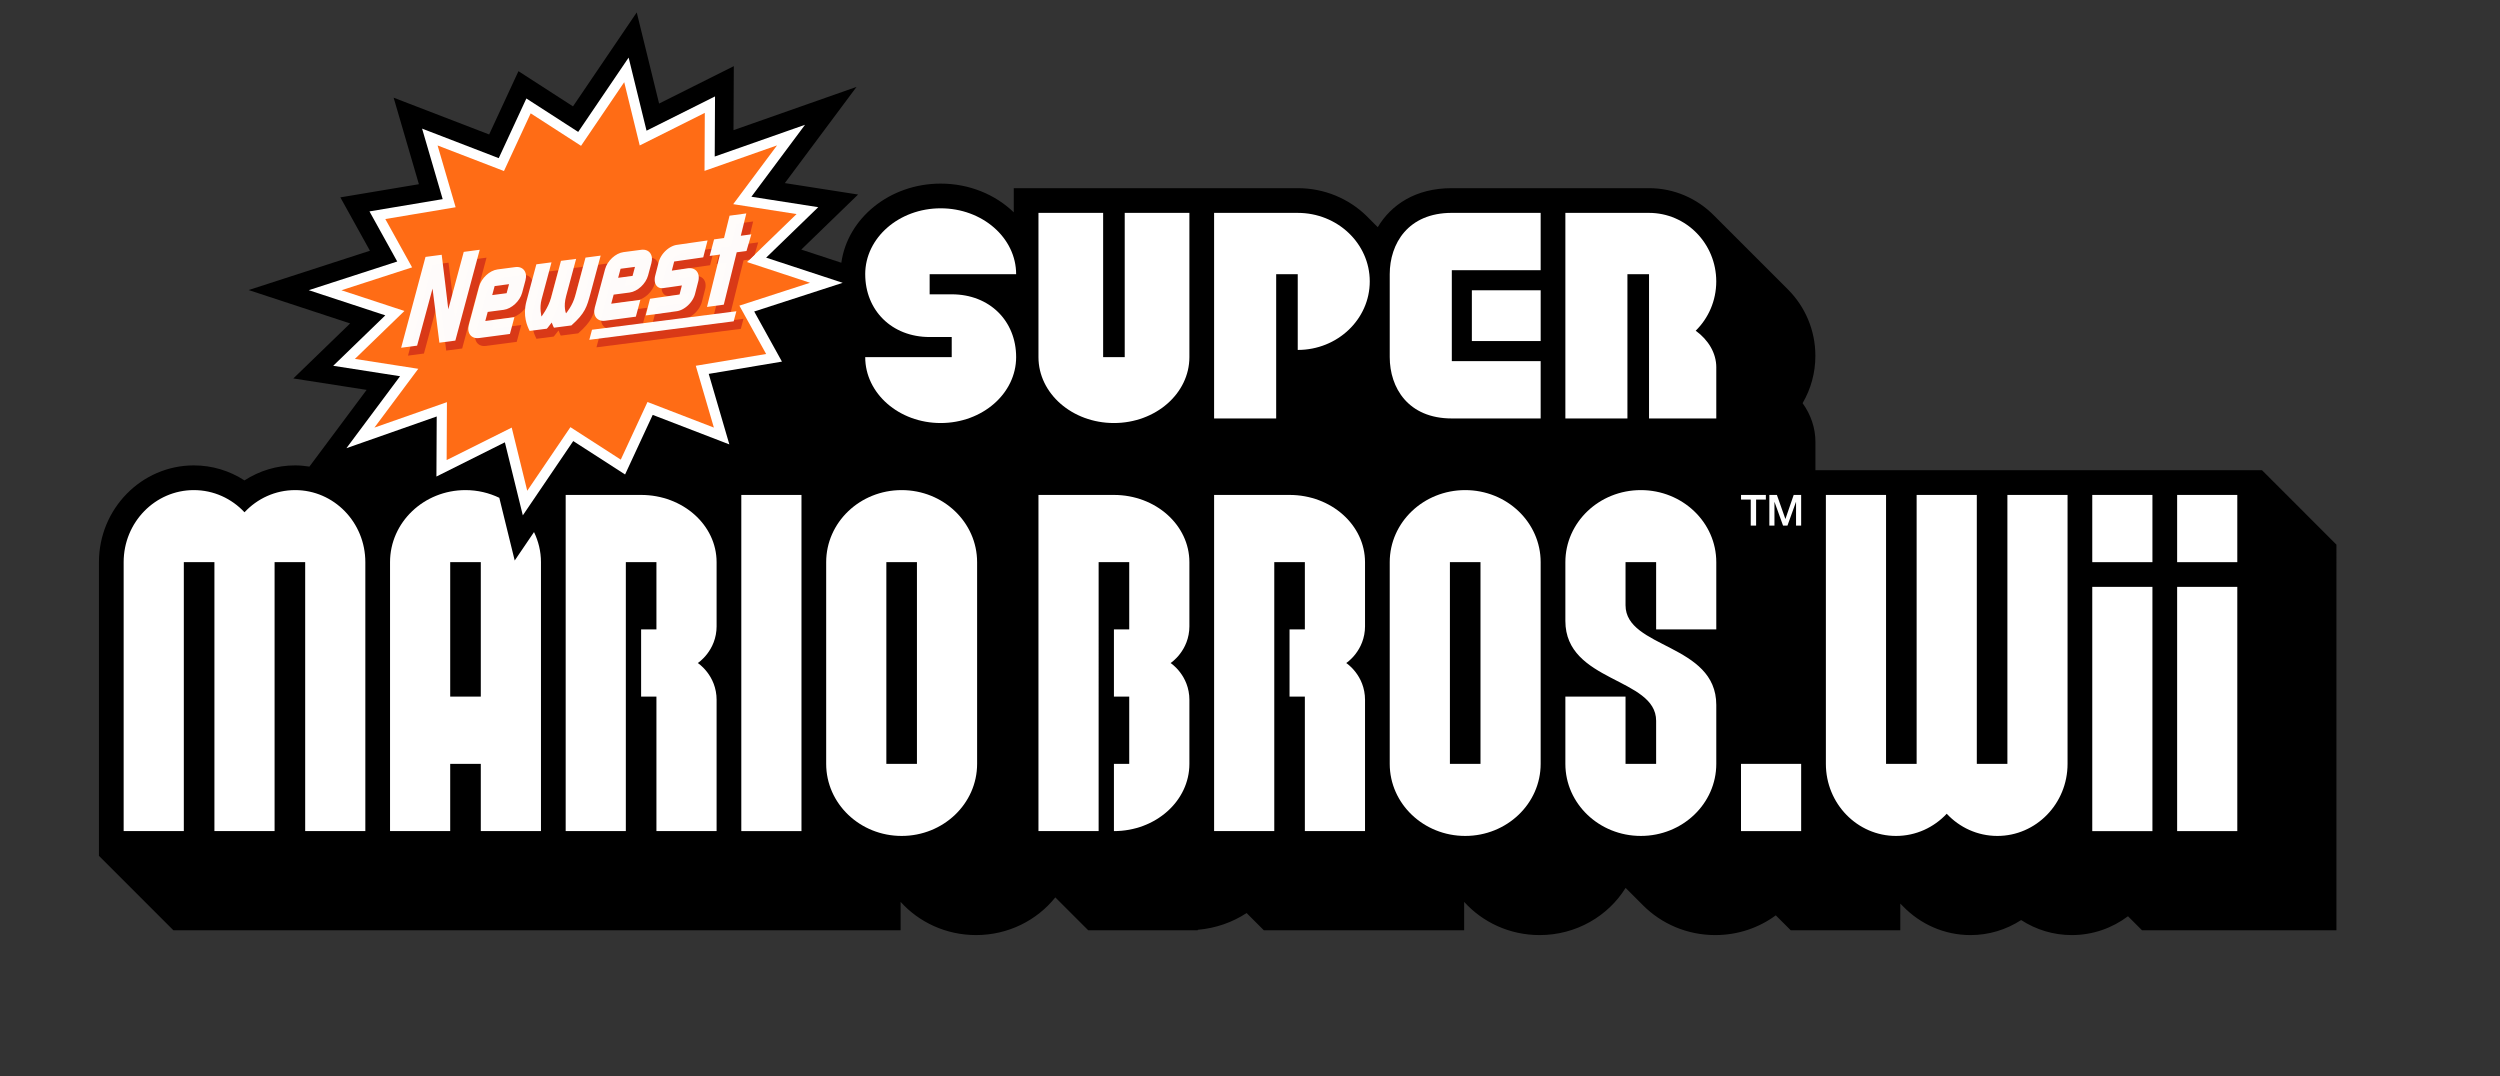 <?xml version="1.0" encoding="UTF-8" standalone="no"?>
<svg
   width="1767.154"
   height="760.583"
   version="1.1"
   id="svg2"
   sodipodi:docname="Newest_Super_Mario_Bros._Wii_logo.svg"
   inkscape:version="1.3.2 (091e20e, 2023-11-25, custom)"
   xmlns:inkscape="http://www.inkscape.org/namespaces/inkscape"
   xmlns:sodipodi="http://sodipodi.sourceforge.net/DTD/sodipodi-0.dtd"
   xmlns="http://www.w3.org/2000/svg"
   xmlns:svg="http://www.w3.org/2000/svg">
  <rect width="100%" height="100%" fill="#333333" stroke="none"/>
  <defs
     id="defs2">
    <inkscape:path-effect
       effect="powerstroke"
       id="path-effect83"
       is_visible="true"
       lpeversion="1.3"
       scale_width="1"
       interpolator_type="CubicBezierJohan"
       interpolator_beta="0.2"
       start_linecap_type="zerowidth"
       end_linecap_type="zerowidth"
       offset_points="0,15.87"
       linejoin_type="extrp_arc"
       miter_limit="4"
       not_jump="false"
       sort_points="true"
       message="&lt;b&gt;Ctrl + click&lt;/b&gt; on existing node and move it" />
    <inkscape:path-effect
       effect="simplify"
       id="path-effect82"
       is_visible="true"
       lpeversion="1.3"
       threshold="17.241"
       steps="1"
       smooth_angles="360"
       helper_size="0"
       simplify_individual_paths="false"
       simplify_just_coalesce="false" />
    <inkscape:path-effect
       effect="simplify"
       id="path-effect75"
       is_visible="true"
       lpeversion="1.3"
       threshold="17.241"
       steps="1"
       smooth_angles="360"
       helper_size="0"
       simplify_individual_paths="false"
       simplify_just_coalesce="false" />
    <inkscape:path-effect
       effect="simplify"
       id="path-effect69"
       is_visible="true"
       lpeversion="1.3"
       threshold="17.241"
       steps="1"
       smooth_angles="360"
       helper_size="0"
       simplify_individual_paths="false"
       simplify_just_coalesce="false" />
    <inkscape:path-effect
       effect="simplify"
       id="path-effect41"
       is_visible="true"
       lpeversion="1.3"
       threshold="17.241"
       steps="1"
       smooth_angles="360"
       helper_size="0"
       simplify_individual_paths="false"
       simplify_just_coalesce="false" />
    <inkscape:path-effect
       effect="simplify"
       id="path-effect39"
       is_visible="true"
       lpeversion="1.3"
       threshold="17.241"
       steps="1"
       smooth_angles="360"
       helper_size="0"
       simplify_individual_paths="false"
       simplify_just_coalesce="false" />
    <inkscape:path-effect
       effect="simplify"
       id="path-effect38"
       is_visible="true"
       lpeversion="1.3"
       threshold="17.241"
       steps="1"
       smooth_angles="360"
       helper_size="0"
       simplify_individual_paths="false"
       simplify_just_coalesce="false" />
    <inkscape:path-effect
       effect="spiro"
       id="path-effect31"
       is_visible="true"
       lpeversion="1" />
    <inkscape:path-effect
       effect="simplify"
       id="path-effect30"
       is_visible="true"
       lpeversion="1.3"
       threshold="17.241"
       steps="1"
       smooth_angles="360"
       helper_size="0"
       simplify_individual_paths="false"
       simplify_just_coalesce="false" />
    <inkscape:path-effect
       effect="spiro"
       id="path-effect29"
       is_visible="true"
       lpeversion="1" />
    <inkscape:path-effect
       effect="simplify"
       id="path-effect28"
       is_visible="true"
       lpeversion="1.3"
       threshold="17.241"
       steps="1"
       smooth_angles="360"
       helper_size="0"
       simplify_individual_paths="false"
       simplify_just_coalesce="false" />
    <inkscape:path-effect
       effect="spiro"
       id="path-effect27"
       is_visible="true"
       lpeversion="1" />
    <inkscape:path-effect
       effect="simplify"
       id="path-effect26"
       is_visible="true"
       lpeversion="1.3"
       threshold="17.241"
       steps="1"
       smooth_angles="360"
       helper_size="0"
       simplify_individual_paths="false"
       simplify_just_coalesce="false" />
    <inkscape:path-effect
       effect="spiro"
       id="path-effect25"
       is_visible="true"
       lpeversion="1" />
    <inkscape:path-effect
       effect="simplify"
       id="path-effect24"
       is_visible="true"
       lpeversion="1.3"
       threshold="17.241"
       steps="1"
       smooth_angles="360"
       helper_size="0"
       simplify_individual_paths="false"
       simplify_just_coalesce="false" />
    <inkscape:path-effect
       effect="spiro"
       id="path-effect23"
       is_visible="true"
       lpeversion="1" />
    <inkscape:path-effect
       effect="simplify"
       id="path-effect19"
       is_visible="true"
       lpeversion="1.3"
       threshold="17.241"
       steps="1"
       smooth_angles="360"
       helper_size="0"
       simplify_individual_paths="false"
       simplify_just_coalesce="false" />
    <inkscape:path-effect
       effect="spiro"
       id="path-effect18"
       is_visible="true"
       lpeversion="1" />
    <inkscape:path-effect
       effect="simplify"
       id="path-effect17"
       is_visible="true"
       lpeversion="1.3"
       threshold="17.241"
       steps="1"
       smooth_angles="360"
       helper_size="0"
       simplify_individual_paths="false"
       simplify_just_coalesce="false" />
    <inkscape:path-effect
       effect="spiro"
       id="path-effect16"
       is_visible="true"
       lpeversion="1" />
    <inkscape:path-effect
       effect="simplify"
       id="path-effect15"
       is_visible="true"
       lpeversion="1.3"
       threshold="17.241"
       steps="1"
       smooth_angles="360"
       helper_size="0"
       simplify_individual_paths="false"
       simplify_just_coalesce="false" />
    <inkscape:path-effect
       effect="spiro"
       id="path-effect6"
       is_visible="true"
       lpeversion="1" />
    <inkscape:path-effect
       effect="simplify"
       id="path-effect5"
       is_visible="true"
       lpeversion="1.3"
       threshold="17.241"
       steps="1"
       smooth_angles="360"
       helper_size="0"
       simplify_individual_paths="false"
       simplify_just_coalesce="false" />
    <inkscape:path-effect
       effect="fillet_chamfer"
       id="path-effect4"
       is_visible="true"
       lpeversion="1"
       nodesatellites_param="F,0,0,1,0,3.218,0,1 @ F,0,0,1,0,1.083,0,1 @ F,0,0,1,0,1.75,0,1 @ F,0,0,1,0,1.688,0,1 @ F,0,1,1,0,1.688,0,1 @ F,0,0,1,0,0,0,1 @ F,0,0,1,0,3.439,0,1"
       radius="0"
       unit="px"
       method="auto"
       mode="F"
       chamfer_steps="1"
       flexible="false"
       use_knot_distance="true"
       apply_no_radius="true"
       apply_with_radius="true"
       only_selected="false"
       hide_knots="false" />
    <inkscape:path-effect
       effect="spiro"
       id="path-effect3"
       is_visible="true"
       lpeversion="1" />
    <inkscape:path-effect
       effect="simplify"
       id="path-effect2"
       is_visible="true"
       lpeversion="1.3"
       threshold="17.241"
       steps="1"
       smooth_angles="360"
       helper_size="0"
       simplify_individual_paths="false"
       simplify_just_coalesce="false" />
    <inkscape:path-effect
       effect="fillet_chamfer"
       id="path-effect22"
       is_visible="true"
       lpeversion="1"
       nodesatellites_param="F,0,0,1,0,0,0,1 @ F,0,0,1,0,0,0,1 @ F,0,0,1,0,8.697,0,1 @ F,0,0,1,0,0,0,1 @ F,0,0,1,0,0,0,1 @ F,0,0,1,0,0,0,1 @ F,0,0,1,0,0,0,1 @ F,0,0,1,0,0,0,1 @ F,0,0,1,0,0,0,1 @ F,0,0,1,0,0,0,1 @ F,0,0,1,0,1.601,0,1 @ F,0,0,1,0,0,0,1 @ F,0,0,1,0,0,0,1 @ F,0,0,1,0,0,0,1 @ F,0,0,1,0,0,0,1 @ F,0,0,1,0,0,0,1 @ F,0,0,1,0,0,0,1 @ F,0,0,1,0,0,0,1 @ F,0,0,1,0,0,0,1 @ F,0,0,1,0,0,0,1 @ F,0,0,1,0,0,0,1"
       radius="0"
       unit="px"
       method="auto"
       mode="F"
       chamfer_steps="1"
       flexible="false"
       use_knot_distance="true"
       apply_no_radius="true"
       apply_with_radius="true"
       only_selected="false"
       hide_knots="false" />
    <inkscape:path-effect
       effect="fillet_chamfer"
       id="path-effect21"
       is_visible="true"
       lpeversion="1"
       nodesatellites_param="F,0,0,1,0,0,0,1 @ F,0,0,1,0,0,0,1 @ F,0,0,1,0,0,0,1 @ F,0,0,1,0,0,0,1 | F,0,0,1,0,0,0,1 @ F,0,0,1,0,0,0,1 @ F,0,0,1,0,0,0,1 @ F,0,0,1,0,0,0,1"
       radius="0"
       unit="px"
       method="auto"
       mode="F"
       chamfer_steps="1"
       flexible="false"
       use_knot_distance="true"
       apply_no_radius="true"
       apply_with_radius="true"
       only_selected="false"
       hide_knots="false" />
    <inkscape:path-effect
       effect="fillet_chamfer"
       id="path-effect20"
       is_visible="true"
       lpeversion="1"
       nodesatellites_param="F,0,0,1,0,0,0,1 @ F,0,0,1,0,0,0,1 @ F,0,0,1,0,8.911,0,1 @ F,0,0,1,0,0,0,1 @ F,0,0,1,0,0,0,1 @ F,0,0,1,0,0,0,1 @ F,0,0,1,0,0,0,1 @ F,0,0,1,0,0,0,1 @ F,0,0,1,0,0,0,1 @ F,0,0,1,0,0,0,1 @ F,0,0,1,0,0,0,1 @ F,0,0,1,0,0,0,1 @ F,0,0,1,0,0,0,1 @ F,0,0,1,0,0,0,1 @ F,0,0,1,0,0,0,1 @ F,0,0,1,0,0,0,1 @ F,0,0,1,0,0,0,1 @ F,0,0,1,0,0,0,1 @ F,0,0,1,0,0,0,1 @ F,0,0,1,0,9.901,0,1 @ F,0,0,1,0,0,0,1"
       radius="0"
       unit="px"
       method="auto"
       mode="F"
       chamfer_steps="1"
       flexible="false"
       use_knot_distance="true"
       apply_no_radius="true"
       apply_with_radius="true"
       only_selected="false"
       hide_knots="false" />
    <inkscape:path-effect
       effect="fillet_chamfer"
       id="path-effect21-5"
       is_visible="true"
       lpeversion="1"
       nodesatellites_param="F,0,0,1,0,0,0,1 @ F,0,0,1,0,0,0,1 @ F,0,0,1,0,0,0,1 @ F,0,0,1,0,0,0,1 | F,0,0,1,0,0,0,1 @ F,0,0,1,0,0,0,1 @ F,0,0,1,0,0,0,1 @ F,0,0,1,0,0,0,1"
       radius="0"
       unit="px"
       method="auto"
       mode="F"
       chamfer_steps="1"
       flexible="false"
       use_knot_distance="true"
       apply_no_radius="true"
       apply_with_radius="true"
       only_selected="false"
       hide_knots="false" />
    <inkscape:path-effect
       effect="fill_between_many"
       method="bsplinespiro"
       autoreverse="false"
       close="false"
       join="false"
       linkedpaths="#path82,0,1"
       id="path-effect84" />
  </defs>
  <sodipodi:namedview
     id="namedview2"
     pagecolor="#ffffff"
     bordercolor="#000000"
     borderopacity="0.25"
     inkscape:showpageshadow="2"
     inkscape:pageopacity="0.0"
     inkscape:pagecheckerboard="0"
     inkscape:deskcolor="#d1d1d1"
     inkscape:zoom="0.70710678"
     inkscape:cx="859.13474"
     inkscape:cy="393.85848"
     inkscape:window-width="1920"
     inkscape:window-height="1017"
     inkscape:window-x="-8"
     inkscape:window-y="-8"
     inkscape:window-maximized="1"
     inkscape:current-layer="g2" />
  <g
     id="g1"
     style="display:inline">
    <title
       id="title1">background</title>
    <rect
       fill="none"
       id="canvas_background"
       height="602"
       width="802"
       y="-1"
       x="-1" />
  </g>
  <g
     id="g2"
     style="display:inline">
    <title
       id="title2">Layer 1</title>
    <path
       fill="#000000"
       fill-rule="nonzero"
       d="m 1598.936,332.377 -315.676,0.007 v -20.048 c 0,-9.752 -3.206,-19.184 -9.065,-27.358 5.859,-10.027 9.03,-21.456 9.03,-33.451 0,-18.215 -7.317,-34.717 -19.135,-46.663 l -52.599,-52.6 c -11.761,-11.889 -27.988,-19.255 -45.863,-19.255 H 1026.227 c -25.716,-0.007 -42.877,11.754 -52.352,27.57 l -8.117,-8.124 C 953.367,140.455 936.235,133.01 917.326,133.01 H 716.587 v 17.076 c -12.929,-12.483 -31.292,-20.303 -51.652,-20.303 -36.012,0 -65.812,24.442 -70.227,55.947 l -28.313,-9.313 40.159,-38.907 -51.779,-8.088 50.675,-67.998 -86.963,30.585 0.219,-45.254 -52.812,26.445 -15.802,-64.432 -45.056,66.427 -38.553,-24.881 -20.72,44.738 -67.517,-26.006 17.861,61.162 -55.515,9.306 20.911,37.725 -85.746,27.782 71.748,23.6 -40.159,38.885 51.807,8.088 -40.435,54.22 c -3.298,-0.502 -6.652,-0.849 -10.084,-0.849 -12.936,0 -25.207,3.744 -35.815,10.615 -10.601,-6.871 -22.871,-10.615 -35.807,-10.615 -36.982,0 -67.071,30.684 -67.071,68.401 v 207.568 l 52.607,52.614 h 514.059 v -20.055 c 12.992,14.38 32.092,23.473 53.343,23.473 22.779,0 43.06,-10.452 56.018,-26.636 l 23.232,23.218 h 77.459 v -0.311 c 12.794,-1.097 24.612,-5.336 34.527,-11.853 l 12.157,12.165 h 141.622 v -20.048 c 12.986,14.372 32.078,23.473 53.336,23.473 25.801,0 48.41,-13.396 60.787,-33.359 l 12.412,12.412 c 12.893,12.901 30.959,20.947 50.951,20.947 16.07,0 30.91,-5.201 42.799,-13.955 l 10.537,10.53 h 77.46 v -18.845 l 1.953,1.953 c 12.171,12.532 29.042,20.317 47.66,20.317 12.943,0 25.207,-3.75 35.814,-10.622 10.601,6.871 22.871,10.622 35.807,10.622 14.847,0 28.597,-4.954 39.713,-13.318 l 9.893,9.893 h 137.454 V 384.991 l -52.607,-52.614 z"
       id="path27283" />
    <path
       fill="#ffffff"
       fill-rule="nonzero"
       d="m 533.124,220.187 62.542,-20.274 -54.107,-17.79 36.826,-35.673 -47.243,-7.388 37.909,-50.859 -63.837,22.447 0.212,-42.502 -48.403,24.23 -12.667,-51.666 -35.644,52.536 -36.635,-23.636 -19.539,42.176 -54.177,-20.876 14.556,49.847 -51.75,8.669 19.623,35.418 -62.549,20.274 54.114,17.79 -36.819,35.659 47.264,7.367 -37.937,50.88 63.837,-22.433 -0.205,42.459 48.389,-24.188 12.682,51.63 35.644,-52.522 36.642,23.628 19.531,-42.126 54.178,20.869 -14.578,-49.847 51.758,-8.676 -19.616,-35.425 z"
       id="path27287" />
    <path
       fill="#ce000c"
       fill-rule="nonzero"
       d="m 372.684,346.916 -10.969,-44.674 -45.997,22.97 0.198,-40.952 -51.255,17.989 30.995,-41.56 -44.794,-6.992 35.007,-33.889 -44.525,-14.641 49.946,-16.184 -18.929,-34.158 49.705,-8.336 -12.752,-43.669 46.917,18.073 18.887,-40.782 35.595,22.963 30.521,-44.985 10.961,44.724 45.997,-23.02 -0.191,40.994 51.255,-18.024 -30.974,41.546 44.766,7.006 -35.008,33.911 44.519,14.648 -49.925,16.177 18.916,34.172 -49.72,8.329 12.78,43.69 -46.925,-18.088 -18.88,40.747 -35.602,-22.963 -30.521,44.978 z"
       id="path27291"
       style="fill:#ff6c15;fill-opacity:1" />
    <path
       fill="#ffffff"
       fill-rule="nonzero"
       d="m 1230.648,587.475 h 42.523 v -47.526 h -42.523 z"
       id="path27305" />
    <path
       fill="#ffffff"
       fill-rule="nonzero"
       d="m 840.744,442.525 h -0.007 v -45.155 c 0,-26.254 -23.883,-47.519 -53.343,-47.519 h -53.343 v 237.622 h 42.53 V 397.363 l 21.626,0.007 v 47.526 h -10.813 v 47.526 h 10.813 v 47.533 h -10.813 v 47.519 c 29.459,0 53.343,-21.272 53.343,-47.526 h -0.099 l 0.099,-0.007 v -45.134 h 0.007 c 0,-17.55 -13.296,-26.133 -13.296,-26.133 0,0 13.296,-8.605 13.296,-26.148"
       id="path27317" />
    <path
       fill="#ffffff"
       fill-rule="nonzero"
       d="m 1035.697,346.435 c -29.46,0 -53.35,22.801 -53.35,50.937 v 142.578 c 0,28.129 23.89,50.937 53.35,50.937 29.452,0 53.336,-22.808 53.336,-50.937 V 397.372 c 0,-28.136 -23.883,-50.937 -53.336,-50.937 m 10.806,193.514 h -21.618 V 397.372 h 21.618 z"
       id="path27321" />
    <path
       fill="#ffffff"
       fill-rule="nonzero"
       d="m 964.896,442.525 h -0.014 v -45.155 c 0,-26.254 -23.883,-47.519 -53.343,-47.519 h -53.336 v 237.622 h 42.53 v -190.103 h 21.619 v 47.526 H 911.525 v 47.526 h 10.827 v 95.052 h 42.53 v -92.667 h 0.014 c 0,-17.543 -13.297,-26.133 -13.297,-26.133 0,0 13.297,-8.605 13.297,-26.148"
       id="path27325" />
    <path
       fill="#ffffff"
       fill-rule="nonzero"
       d="m 1159.84,346.435 c -29.459,0 -53.343,22.801 -53.343,50.937 v 41.525 c 0,43.45 64.156,39.961 64.156,70.595 v 30.457 h -21.626 v -47.533 h -42.53 v 47.533 c 0,28.129 23.884,50.937 53.343,50.937 29.46,0 53.336,-22.808 53.336,-50.937 v -41.666 c 0,-43.443 -64.149,-39.82 -64.149,-70.468 v -30.443 h 21.626 v 47.526 h 42.523 v -47.526 c 0,-28.136 -23.876,-50.937 -53.336,-50.937"
       id="path27329" />
    <path
       fill="#ffffff"
       fill-rule="nonzero"
       d="m 1478.941,397.372 h 42.53 v -47.526 h -42.53 z"
       id="path27331" />
    <path
       fill="#ffffff"
       fill-rule="nonzero"
       d="m 1478.941,587.475 h 42.53 V 414.837 h -42.53 z"
       id="path27333" />
    <path
       fill="#ffffff"
       fill-rule="nonzero"
       d="m 1538.936,397.372 h 42.522 v -47.526 h -42.522 z"
       id="path27335" />
    <path
       fill="#ffffff"
       fill-rule="nonzero"
       d="m 1538.936,587.475 h 42.522 V 414.837 h -42.522 z"
       id="path27337" />
    <path
       fill="#ffffff"
       fill-rule="nonzero"
       d="m 1418.95,539.949 h -21.619 V 349.852 h -42.537 v 190.096 h -21.619 V 349.852 h -42.53 v 190.096 c 0,28.136 22.213,50.944 49.6,50.944 14.075,0 26.784,-6.022 35.821,-15.689 9.022,9.666 21.725,15.689 35.8,15.689 27.4,0 49.614,-22.808 49.614,-50.944 V 349.852 h -42.53 z"
       id="path27349" />
    <path
       fill="#ffffff"
       fill-rule="nonzero"
       d="m 363.828,396.203 -10.884,-44.327 c -7.197,-3.453 -15.293,-5.442 -23.898,-5.442 -29.459,0 -53.343,22.808 -53.343,50.937 v 190.096 h 42.53 v -47.533 h 21.626 v 47.533 h 42.53 V 397.371 c 0,-7.607 -1.797,-14.79 -4.918,-21.272 l -13.644,20.104 z m -23.968,96.212 H 318.234 v -95.045 h 21.626 z"
       id="path27353" />
    <path
       fill="#ffffff"
       fill-rule="nonzero"
       d="m 917.324,150.481 h -59.125 v 145.309 h 43.882 V 193.825 h 15.243 v 53.534 c 28.115,0 50.908,-21.69 50.908,-48.446 0,-26.742 -22.794,-48.432 -50.908,-48.432"
       id="path27357" />
    <path
       fill="#ffffff"
       fill-rule="nonzero"
       d="m 787.394,299.024 c 29.459,0 53.343,-20.854 53.343,-46.585 V 150.481 H 795.023 V 252.439 H 779.766 V 150.481 h -45.714 v 101.958 c 0,25.73 23.883,46.585 53.343,46.585"
       id="path27361" />
    <path
       fill="#ffffff"
       fill-rule="nonzero"
       d="m 1040.403,241.073 h 48.637 v -35.885 h -48.637 z"
       id="path27363" />
    <path
       fill="#ffffff"
       fill-rule="nonzero"
       d="m 1026.23,150.467 c -30.967,0 -43.874,21.774 -43.881,43.358 v 58.601 c 0,21.59 12.914,43.365 43.881,43.365 h 62.804 V 255.284 H 1026.23 v -64.304 h 62.804 V 150.481 H 1026.23 v -0.014 z"
       id="path27375" />
    <path
       fill="#ffffff"
       fill-rule="nonzero"
       d="m 1198.628,233.769 c 8.959,-8.803 14.528,-21.166 14.528,-34.852 0,-26.749 -21.279,-48.439 -47.533,-48.439 h -59.124 v 145.309 h 43.867 V 193.822 h 15.271 v 101.965 h 47.54 v -35.786 c 0,-0.092 0.01,-0.177 0.01,-0.276 0,-10.19 -5.584,-19.397 -14.557,-25.957"
       id="path27379" />
    <path
       fill="#ffffff"
       fill-rule="nonzero"
       d="m 524.002,587.475 h 42.53 v -237.622 h -42.53 z"
       id="path27381" />
    <path
       fill="#ffffff"
       fill-rule="nonzero"
       d="m 637.338,346.435 c -29.46,0 -53.343,22.801 -53.343,50.937 v 142.578 c 0,28.129 23.883,50.937 53.343,50.937 29.459,0 53.343,-22.808 53.343,-50.937 V 397.372 c 0,-28.136 -23.883,-50.937 -53.343,-50.937 m 10.813,193.514 H 626.525 V 397.372 h 21.626 z"
       id="path27393" />
    <path
       fill="#ffffff"
       fill-rule="nonzero"
       d="m 506.549,442.525 h -0.014 v -45.155 c 0,-26.254 -23.883,-47.519 -53.343,-47.519 h -53.335 v 237.622 h 42.522 v -190.103 h 21.626 v 47.526 H 453.178 v 47.526 h 10.827 v 95.052 h 42.53 v -92.667 h 0.014 c 0,-17.543 -13.296,-26.133 -13.296,-26.133 0,0 13.296,-8.605 13.296,-26.148"
       id="path27397" />
    <path
       fill="#ffffff"
       fill-rule="nonzero"
       d="m 718.272,193.825 c 0,-25.723 -23.883,-46.578 -53.335,-46.578 -29.46,0 -53.35,20.854 -53.35,46.578 h 0.007 c 0,25.504 18.654,44.405 45.537,44.405 h 15.604 v 14.217 h -61.148 c 0,25.723 23.89,46.578 53.35,46.578 29.452,0 53.335,-20.854 53.335,-46.578 0,-25.504 -18.654,-44.405 -45.537,-44.405 h -15.604 v -14.217 h 61.141 z"
       id="path27401" />
    <path
       fill="#ffffff"
       fill-rule="nonzero"
       d="m 208.635,346.435 c -14.075,0 -26.784,6.015 -35.807,15.682 -9.03,-9.667 -21.739,-15.682 -35.814,-15.682 -27.393,0 -49.606,22.801 -49.606,50.937 v 190.096 h 42.53 V 397.372 h 21.626 v 190.096 h 42.53 V 397.372 h 21.626 V 587.468 H 258.242 V 397.372 c 0,-28.136 -22.206,-50.937 -49.606,-50.937"
       id="path27405" />
    <path
       fill="#ffffff"
       fill-rule="nonzero"
       d="m 1237.532,371.522 h 3.793 v -18.392 h 6.893 v -3.277 h -17.55 v 3.277 h 6.864 z"
       id="path27409" />
    <path
       fill="#ffffff"
       fill-rule="nonzero"
       d="m 1262.065,366.818 h -0.057 l -5.987,-16.962 h -5.336 v 21.668 h 3.609 v -16.722 h 0.057 l 6.015,16.722 h 3.121 l 6.015,-16.722 h 0.057 v 16.722 h 3.609 v -21.668 h -5.279 l -5.824,16.962 z"
       id="path27413" />
    <path
       id="path22-7"
       style="opacity:0.98;fill:#d83818;fill-opacity:1;fill-rule:nonzero;stroke-width:0.644"
       d="m 364.664,206.443 -1.719,6.387 -10.182,1.342 0.092,-0.352 1.627,-6.041 z" />
    <path
       id="path74"
       style="opacity:0.98;fill:#d83818;fill-opacity:1;fill-rule:nonzero;stroke-width:0.644"
       d="m 429.414,186.268 c -0.612,0.084 -10.105,1.339 -10.713,1.408 -0.189,0.698 -7.057,26.293 -7.057,26.293 -1.949,7.685 -6.713,13.088 -6.713,13.088 0,0 -2.037,-4.417 0.07,-12.201 0,0 7.019,-26.146 7.061,-26.295 -0.608,0.084 -10.114,1.313 -10.713,1.402 -0.037,0.149 -7.049,26.309 -7.049,26.309 -2.028,7.002 -6.717,13.049 -6.717,13.049 0,0 -1.579,-5.972 0.076,-12.172 0,0 6.822,-25.462 7.006,-26.131 -0.608,0.069 -10.099,1.326 -10.711,1.4 -0.184,0.678 -7.01,26.143 -7.01,26.143 -2.724,10.137 0.523,17.41 2.258,20.926 l 12.16,-1.564 0.67,-0.752 2.775,-3.596 1.16,2.838 0.453,0.816 12.297,-1.609 c 9.75,-8.7 10.907,-12.9 13.627,-23.041 0,0 6.888,-25.627 7.068,-26.311 z" />
    <path
       id="path73"
       style="opacity:0.98;fill:#d83818;fill-opacity:1;fill-rule:nonzero;stroke-width:0.644"
       d="m 343.914,182.133 c -0.603,0.074 -10.672,1.413 -11.275,1.492 -0.184,0.683 -10.928,40.59 -10.928,40.59 0,0 -4.527,-38.307 -4.652,-38.545 -0.302,0.04 -10.827,1.416 -11.447,1.51 -0.18,0.678 -17.024,63.524 -17.217,64.207 0.612,-0.089 10.664,-1.417 11.275,-1.486 0.189,-0.698 10.91,-40.328 10.91,-40.328 l 4.84,38.244 c 0.603,-0.055 10.67,-1.392 11.277,-1.477 0.184,-0.678 17.028,-63.509 17.217,-64.207 z" />
    <path
       id="path72"
       style="opacity:0.98;fill:#d83818;fill-opacity:1;fill-rule:nonzero;stroke-width:0.644"
       d="m 459.979,182.117 c -0.622,-0.055 -1.285,-0.041 -1.984,0.053 l -12.438,1.631 c -5.585,0.733 -11.435,6.144 -13.031,12.057 l -7.244,27.053 c -1.592,5.918 1.664,10.12 7.262,9.393 0,0 21.093,-2.773 21.734,-2.877 0.176,-0.634 3.017,-11.246 3.197,-11.895 -0.645,0.089 -20.6,2.729 -20.6,2.729 l 1.715,-6.412 11.305,-1.484 c 5.59,-0.748 11.435,-6.15 13.023,-12.033 l 2.354,-8.781 c 1.389,-5.169 -0.941,-9.044 -5.293,-9.432 z m -6.305,12.111 -1.719,6.389 -10.182,1.342 0.092,-0.352 1.627,-6.041 z m -82.707,0.102 c -0.622,-0.055 -1.283,-0.039 -1.982,0.055 l -12.438,1.629 c -5.585,0.733 -11.435,6.146 -13.031,12.059 l -7.244,27.051 c -1.592,5.918 1.664,10.123 7.262,9.395 0,0 21.093,-2.773 21.734,-2.877 0.176,-0.634 3.017,-11.246 3.197,-11.895 -0.645,0.089 -20.6,2.729 -20.6,2.729 l 1.715,-6.412 11.305,-1.486 c 5.59,-0.748 11.435,-6.15 13.023,-12.033 l 2.354,-8.779 c 1.389,-5.169 -0.943,-9.046 -5.295,-9.434 z" />
    <path
       id="path71"
       style="opacity:0.98;fill:#d83818;fill-opacity:1;fill-rule:nonzero;stroke-width:0.644"
       d="m 504.988,175.543 c -0.629,0.071 -21.682,3.111 -21.682,3.111 -5.592,0.815 -11.361,6.291 -12.877,12.229 l -2.408,9.379 a 7.111,11.354 34.012 0 0 5.664,8.949 l 3.072,-0.445 -0.008,0.025 10.082,-1.455 -1.637,6.412 -10.164,1.469 c 8.9e-4,-0.004 0.002,-0.012 0.004,-0.018 l -10.725,1.561 -3.033,11.748 c 0.691,0.01 2.152,-0.269 4.896,-0.574 l 17.082,-2.393 c 5.577,-0.793 11.371,-6.288 12.887,-12.217 l 2.258,-8.811 c 1.502,-5.902 -1.811,-10.069 -7.383,-9.277 l -11.283,1.631 1.656,-6.438 c 0,0 19.905,-2.858 20.547,-2.947 0.161,-0.649 2.895,-11.301 3.051,-11.936 z" />
    <path
       id="path69"
       style="opacity:0.98;fill:#d83818;fill-opacity:1;fill-rule:nonzero;stroke-width:0.644"
       d="m 532.377,156.545 -11.848,1.605 -3.902,15.791 -7.041,0.953 -3.115,11.699 7.271,-0.977 -9.146,37.02 11.848,-1.605 9.145,-37.006 4.291,-0.576 3.521,-3.422 2.535,-8.699 -7.461,1.01 z" />
    <path
       fill="#ffffff"
       fill-rule="nonzero"
       d="m 364.145,188.813 -12.436,1.629 c -5.585,0.733 -11.435,6.145 -13.031,12.058 l -7.245,27.052 c -1.592,5.918 1.663,10.122 7.261,9.394 0,0 21.093,-2.773 21.735,-2.877 0.176,-0.634 3.017,-11.246 3.197,-11.894 -0.645,0.089 -20.599,2.728 -20.599,2.728 l 1.714,-6.413 11.305,-1.486 c 5.59,-0.748 11.435,-6.15 13.023,-12.033 l 2.355,-8.78 c 1.588,-5.908 -1.684,-10.127 -7.279,-9.379 m -6.038,18.446 -10.182,1.342 0.092,-0.352 1.626,-6.041 10.182,-1.337 -1.718,6.388 z m -30.308,-29.206 c -0.184,0.683 -10.928,40.591 -10.928,40.591 0,0 -4.525,-38.308 -4.651,-38.545 -0.302,0.04 -10.827,1.416 -11.448,1.51 -0.18,0.678 -17.025,63.523 -17.217,64.206 0.612,-0.089 10.664,-1.416 11.276,-1.486 0.189,-0.698 10.911,-40.328 10.911,-40.328 l 4.84,38.243 c 0,0 0.176,-0.664 0,0 0.603,-0.055 10.668,-1.391 11.276,-1.476 0.184,-0.678 17.029,-63.508 17.218,-64.206 -0.603,0.074 -10.673,1.411 -11.276,1.491 m 86.062,4.051 c -0.189,0.698 -7.056,26.295 -7.056,26.295 -1.949,7.685 -6.713,13.088 -6.713,13.088 0,0 -2.036,-4.417 0.071,-12.201 0,0 7.019,-26.146 7.061,-26.295 -0.608,0.084 -10.115,1.312 -10.714,1.401 -0.037,0.149 -7.048,26.309 -7.048,26.309 -2.028,7.002 -6.717,13.048 -6.717,13.048 0,0 -1.58,-5.972 0.075,-12.172 0,0 6.822,-25.463 7.006,-26.131 -0.608,0.069 -10.098,1.327 -10.71,1.401 -0.184,0.678 -7.01,26.141 -7.01,26.141 -2.724,10.137 0.524,17.411 2.259,20.927 l 12.16,-1.565 0.67,-0.753 2.774,-3.595 1.16,2.837 0.453,0.817 12.298,-1.609 c 9.75,-8.7 10.907,-12.9 13.626,-23.041 0,0 6.889,-25.626 7.069,-26.309 -0.612,0.084 -10.107,1.337 -10.714,1.406 m 39.293,-5.504 -12.436,1.629 c -5.585,0.733 -11.435,6.145 -13.031,12.058 l -7.245,27.052 c -1.592,5.918 1.663,10.122 7.261,9.394 0,0 21.093,-2.773 21.735,-2.877 0.176,-0.634 3.017,-11.246 3.197,-11.894 -0.645,0.089 -20.599,2.728 -20.599,2.728 l 1.714,-6.413 11.305,-1.486 c 5.59,-0.748 11.435,-6.15 13.023,-12.033 l 2.355,-8.78 c 1.588,-5.908 -1.684,-10.127 -7.279,-9.379 m -6.038,18.446 -10.182,1.342 0.092,-0.352 1.626,-6.041 10.182,-1.337 -1.718,6.388 z"
       id="path27303"
       style="opacity:0.98;fill:#ffffff;fill-opacity:1;stroke-width:0.644"
       sodipodi:nodetypes="cccccccccccccccccccccccccccccccccccccccccccccccccccccccccccccccccccccccccc" />
    <path
       id="rect3-3"
       style="opacity:0.98;fill:#ffffff;fill-opacity:1;stroke-width:1.052"
       d="m 533.09,172.518 -2.76,9.995 -24.703,-0.024 2.463,-9.974 z m -15.284,-13.5 11.241,-0.001 -12.394,55.12 -11.241,0.001 z"
       inkscape:path-effect="#path-effect21-5"
       inkscape:original-d="m 533.08974,172.51839 -2.75993,9.9953 -24.70262,-0.0243 2.46305,-9.97403 z m -15.2837,-13.49979 11.2406,-0.001 -12.39447,55.12014 -11.2406,0.001 z"
       transform="matrix(1.054,-0.143,-0.052,1.138,-21.807,45.545)"
       sodipodi:nodetypes="cccccccccc" />
    <path
       id="path22"
       style="opacity:0.98;fill:#ffffff;fill-opacity:1;fill-rule:nonzero;stroke-width:0.644"
       d="m 500.15,169.972 c -0.629,0.071 -21.682,3.111 -21.682,3.111 -5.592,0.815 -11.361,6.291 -12.877,12.229 l -2.409,9.379 a 7.111,11.354 34.012 0 0 5.664,8.948 l 3.071,-0.445 -0.008,0.025 10.084,-1.454 -1.638,6.411 -10.163,1.47 c 9e-4,-0.004 0.002,-0.012 0.004,-0.018 l -10.726,1.561 -3.033,11.748 c 0.691,0.01 2.152,-0.27 4.897,-0.575 l 17.082,-2.392 c 5.577,-0.793 11.371,-6.289 12.887,-12.218 l 2.258,-8.811 c 1.502,-5.902 -1.811,-10.067 -7.383,-9.276 l -11.283,1.631 1.655,-6.438 c 0,0 19.906,-2.859 20.548,-2.947 0.161,-0.649 2.895,-11.302 3.051,-11.936 z" />
    <rect
       style="opacity:0.98;fill:#d83818;fill-opacity:1;stroke:none;stroke-width:1.081;stroke-opacity:1"
       id="rect84-8"
       width="102.865"
       height="7.37"
       x="508.503"
       y="313.637"
       transform="matrix(0.992,-0.127,-0.258,0.966,0,0)" />
  </g>
  <g
     inkscape:groupmode="layer"
     id="layer3"
     inkscape:label="Layer 1">
    <rect
       style="display:inline;opacity:0.98;fill:#ffffff;fill-opacity:1;stroke:none;stroke-width:1.081;stroke-opacity:1"
       id="rect84"
       width="102.865"
       height="7.37"
       x="501.748"
       y="307.241"
       transform="matrix(0.992,-0.127,-0.258,0.966,0,0)" />
  </g>
</svg>
